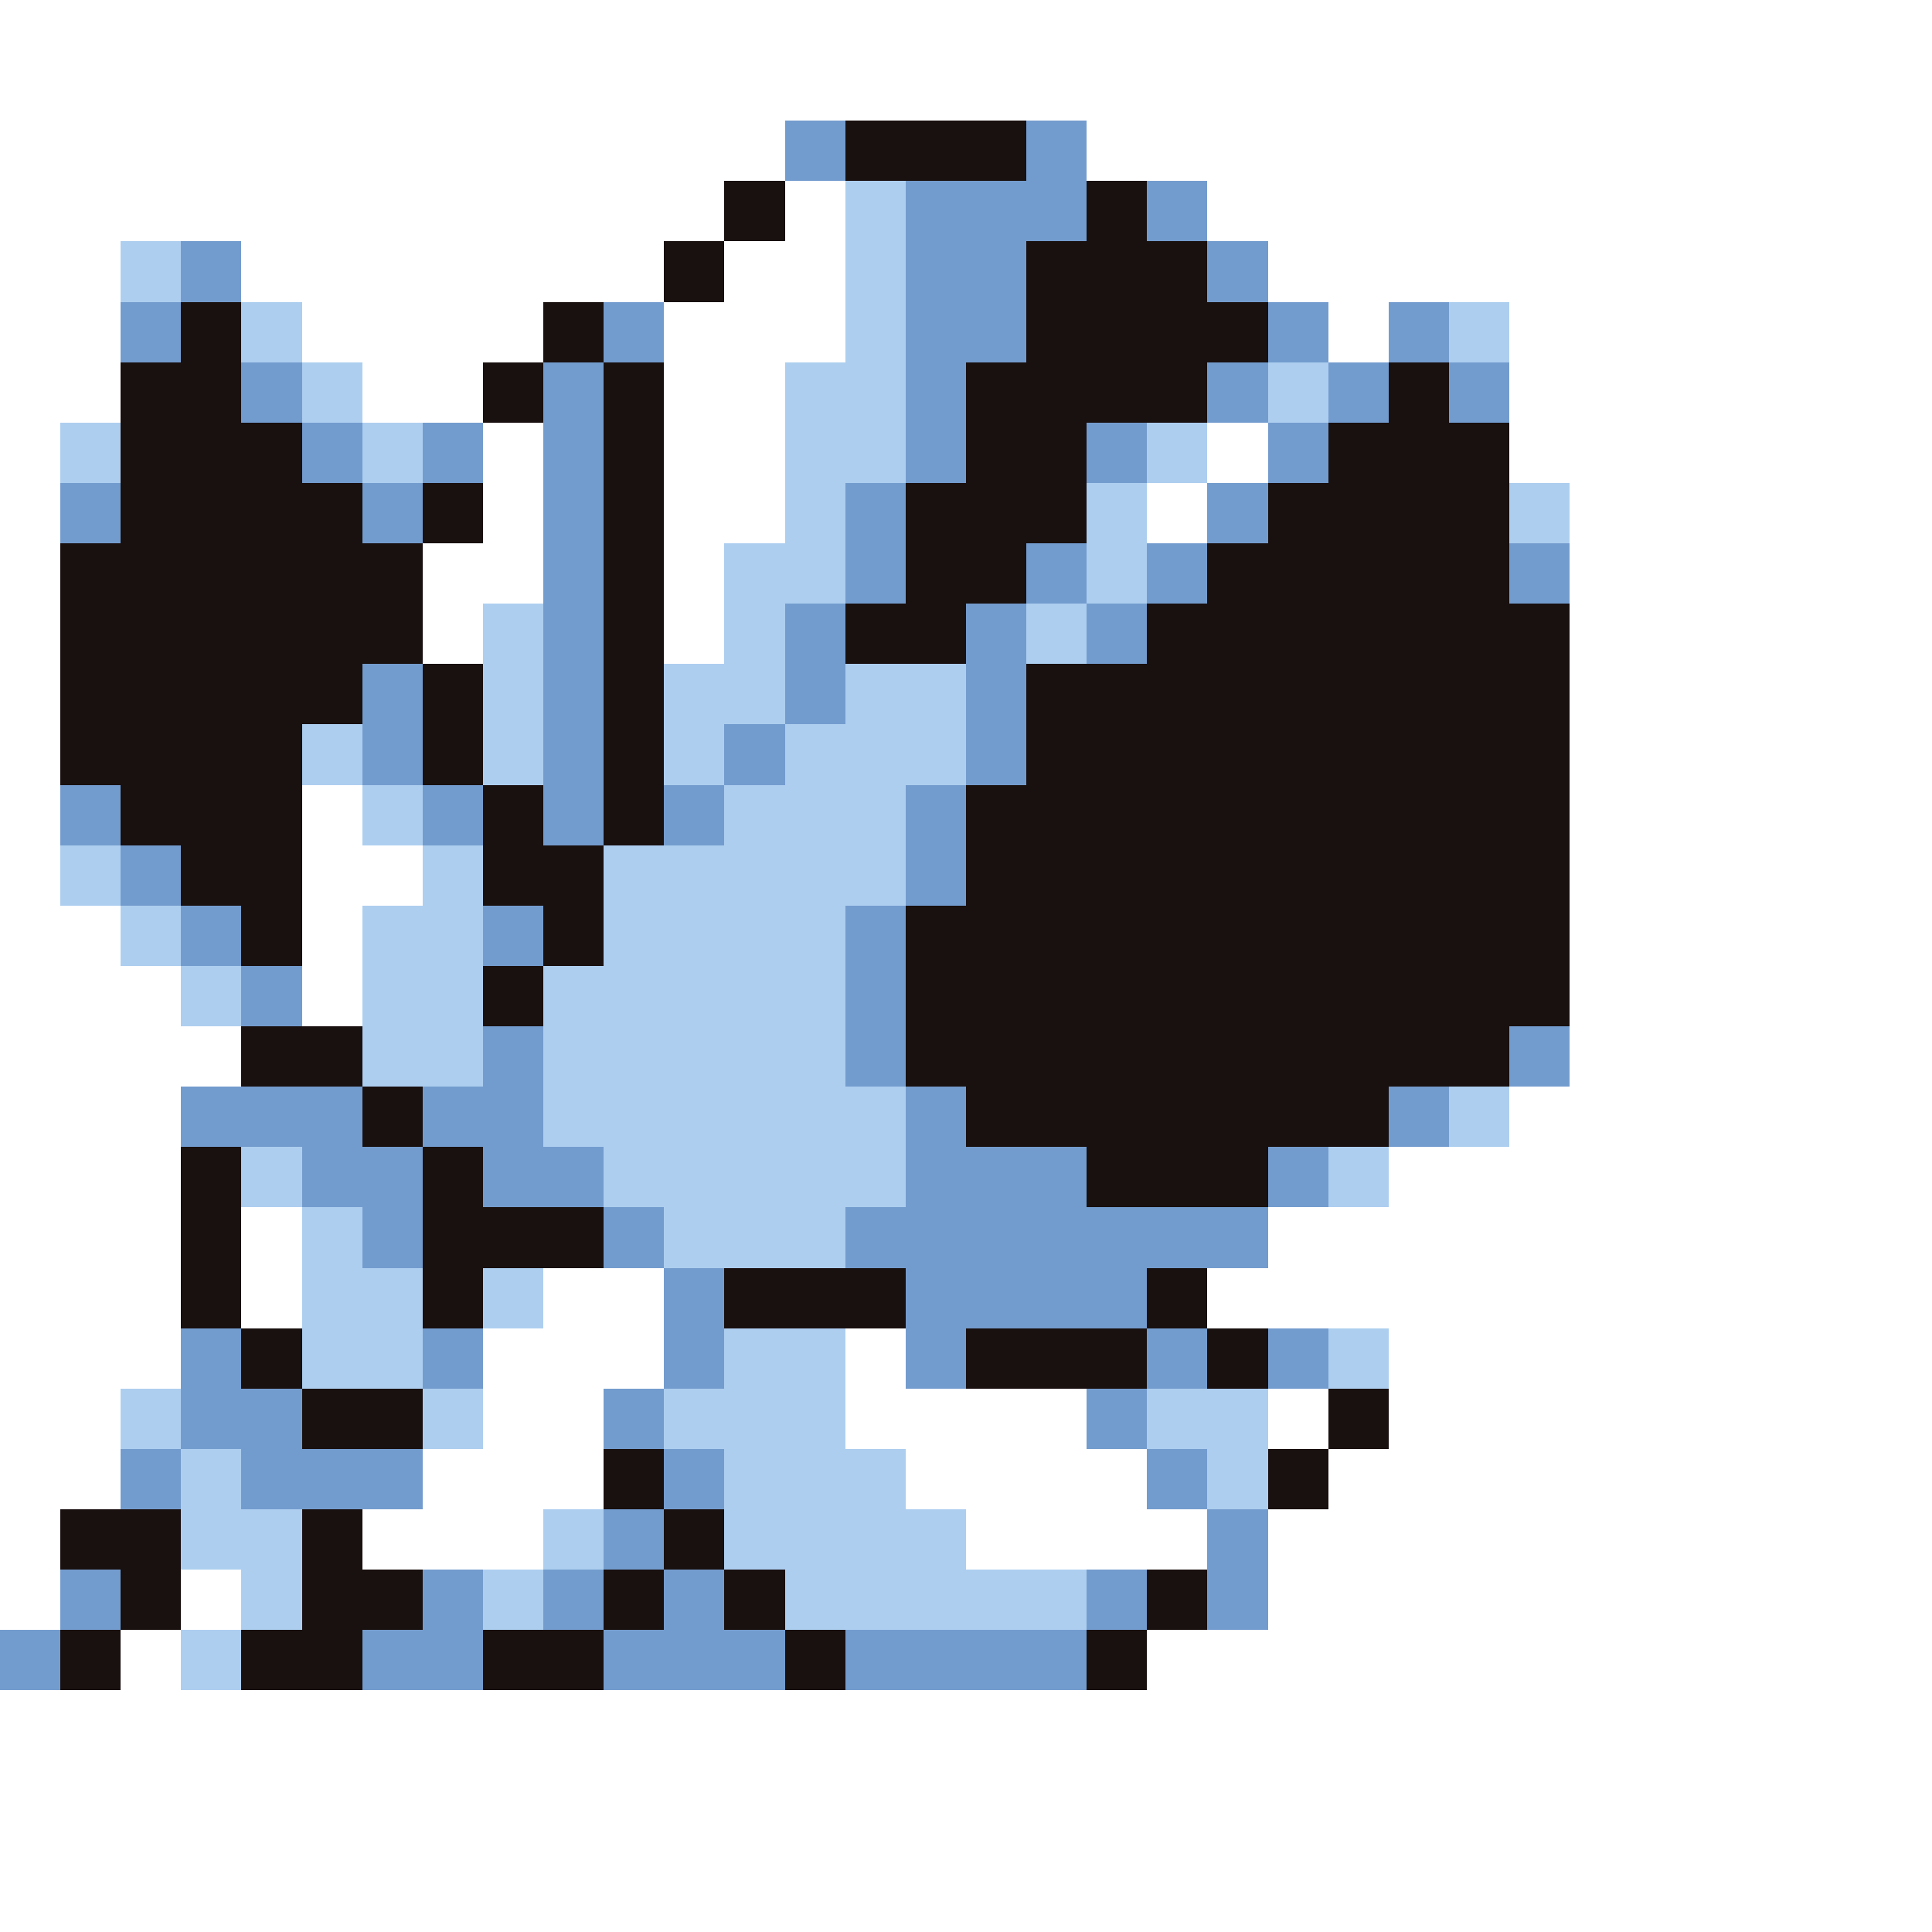 <svg xmlns="http://www.w3.org/2000/svg" viewBox="0 -0.5 32 32" shape-rendering="crispEdges">
<rect x="0" y="-0.5" width="32" height="32" fill="#333333" stroke="none"/>
<path stroke="#ffffff" d="M0 0h32M0 1h32M0 2h13M18 2h14M0 3h12M13 3h1M20 3h12M0 4h2M4 4h7M12 4h2M21 4h11M0 5h2M5 5h4M11 5h3M22 5h1M25 5h7M0 6h2M6 6h2M11 6h2M25 6h7M0 7h1M8 7h1M11 7h2M20 7h1M25 7h7M0 8h1M8 8h1M11 8h2M19 8h1M26 8h6M0 9h1M7 9h2M11 9h1M26 9h6M0 10h1M7 10h1M11 10h1M26 10h6M0 11h1M26 11h6M0 12h1M26 12h6M0 13h1M5 13h1M26 13h6M0 14h1M5 14h2M26 14h6M0 15h2M5 15h1M26 15h6M0 16h3M5 16h1M26 16h6M0 17h4M26 17h6M0 18h3M25 18h7M0 19h3M23 19h9M0 20h3M4 20h1M21 20h11M0 21h3M4 21h1M9 21h2M20 21h12M0 22h3M8 22h3M14 22h1M23 22h9M0 23h2M8 23h2M14 23h4M21 23h1M23 23h9M0 24h2M7 24h3M15 24h4M22 24h10M0 25h1M6 25h3M16 25h4M21 25h11M0 26h1M3 26h1M21 26h11M2 27h1M19 27h13M0 28h32M0 29h32M0 30h32M0 31h32" />
<path stroke="#739cce" d="M13 2h1M17 2h1M15 3h3M19 3h1M3 4h1M15 4h2M20 4h1M2 5h1M10 5h1M15 5h2M21 5h1M23 5h1M4 6h1M9 6h1M15 6h1M20 6h1M22 6h1M24 6h1M5 7h1M7 7h1M9 7h1M15 7h1M18 7h1M21 7h1M1 8h1M6 8h1M9 8h1M14 8h1M20 8h1M9 9h1M14 9h1M17 9h1M19 9h1M25 9h1M9 10h1M13 10h1M16 10h1M18 10h1M6 11h1M9 11h1M13 11h1M16 11h1M6 12h1M9 12h1M12 12h1M16 12h1M1 13h1M7 13h1M9 13h1M11 13h1M15 13h1M2 14h1M15 14h1M3 15h1M8 15h1M14 15h1M4 16h1M14 16h1M8 17h1M14 17h1M25 17h1M3 18h3M7 18h2M15 18h1M23 18h1M5 19h2M8 19h2M15 19h3M21 19h1M6 20h1M10 20h1M14 20h7M11 21h1M15 21h4M3 22h1M7 22h1M11 22h1M15 22h1M19 22h1M21 22h1M3 23h2M10 23h1M18 23h1M2 24h1M4 24h3M11 24h1M19 24h1M10 25h1M20 25h1M1 26h1M7 26h1M9 26h1M11 26h1M18 26h1M20 26h1M0 27h1M6 27h2M10 27h3M14 27h4" />
<path stroke="#191010" d="M14 2h3M12 3h1M18 3h1M11 4h1M17 4h3M3 5h1M9 5h1M17 5h4M2 6h2M8 6h1M10 6h1M16 6h4M23 6h1M2 7h3M10 7h1M16 7h2M22 7h3M2 8h4M7 8h1M10 8h1M15 8h3M21 8h4M1 9h6M10 9h1M15 9h2M20 9h5M1 10h6M10 10h1M14 10h2M19 10h7M1 11h5M7 11h1M10 11h1M17 11h9M1 12h4M7 12h1M10 12h1M17 12h9M2 13h3M8 13h1M10 13h1M16 13h10M3 14h2M8 14h2M16 14h10M4 15h1M9 15h1M15 15h11M8 16h1M15 16h11M4 17h2M15 17h10M6 18h1M16 18h7M3 19h1M7 19h1M18 19h3M3 20h1M7 20h3M3 21h1M7 21h1M12 21h3M19 21h1M4 22h1M16 22h3M20 22h1M5 23h2M22 23h1M10 24h1M21 24h1M1 25h2M5 25h1M11 25h1M2 26h1M5 26h2M10 26h1M12 26h1M19 26h1M1 27h1M4 27h2M8 27h2M13 27h1M18 27h1" />
<path stroke="#adceef" d="M14 3h1M2 4h1M14 4h1M4 5h1M14 5h1M24 5h1M5 6h1M13 6h2M21 6h1M1 7h1M6 7h1M13 7h2M19 7h1M13 8h1M18 8h1M25 8h1M12 9h2M18 9h1M8 10h1M12 10h1M17 10h1M8 11h1M11 11h2M14 11h2M5 12h1M8 12h1M11 12h1M13 12h3M6 13h1M12 13h3M1 14h1M7 14h1M10 14h5M2 15h1M6 15h2M10 15h4M3 16h1M6 16h2M9 16h5M6 17h2M9 17h5M9 18h6M24 18h1M4 19h1M10 19h5M22 19h1M5 20h1M11 20h3M5 21h2M8 21h1M5 22h2M12 22h2M22 22h1M2 23h1M7 23h1M11 23h3M19 23h2M3 24h1M12 24h3M20 24h1M3 25h2M9 25h1M12 25h4M4 26h1M8 26h1M13 26h5M3 27h1" />
</svg>